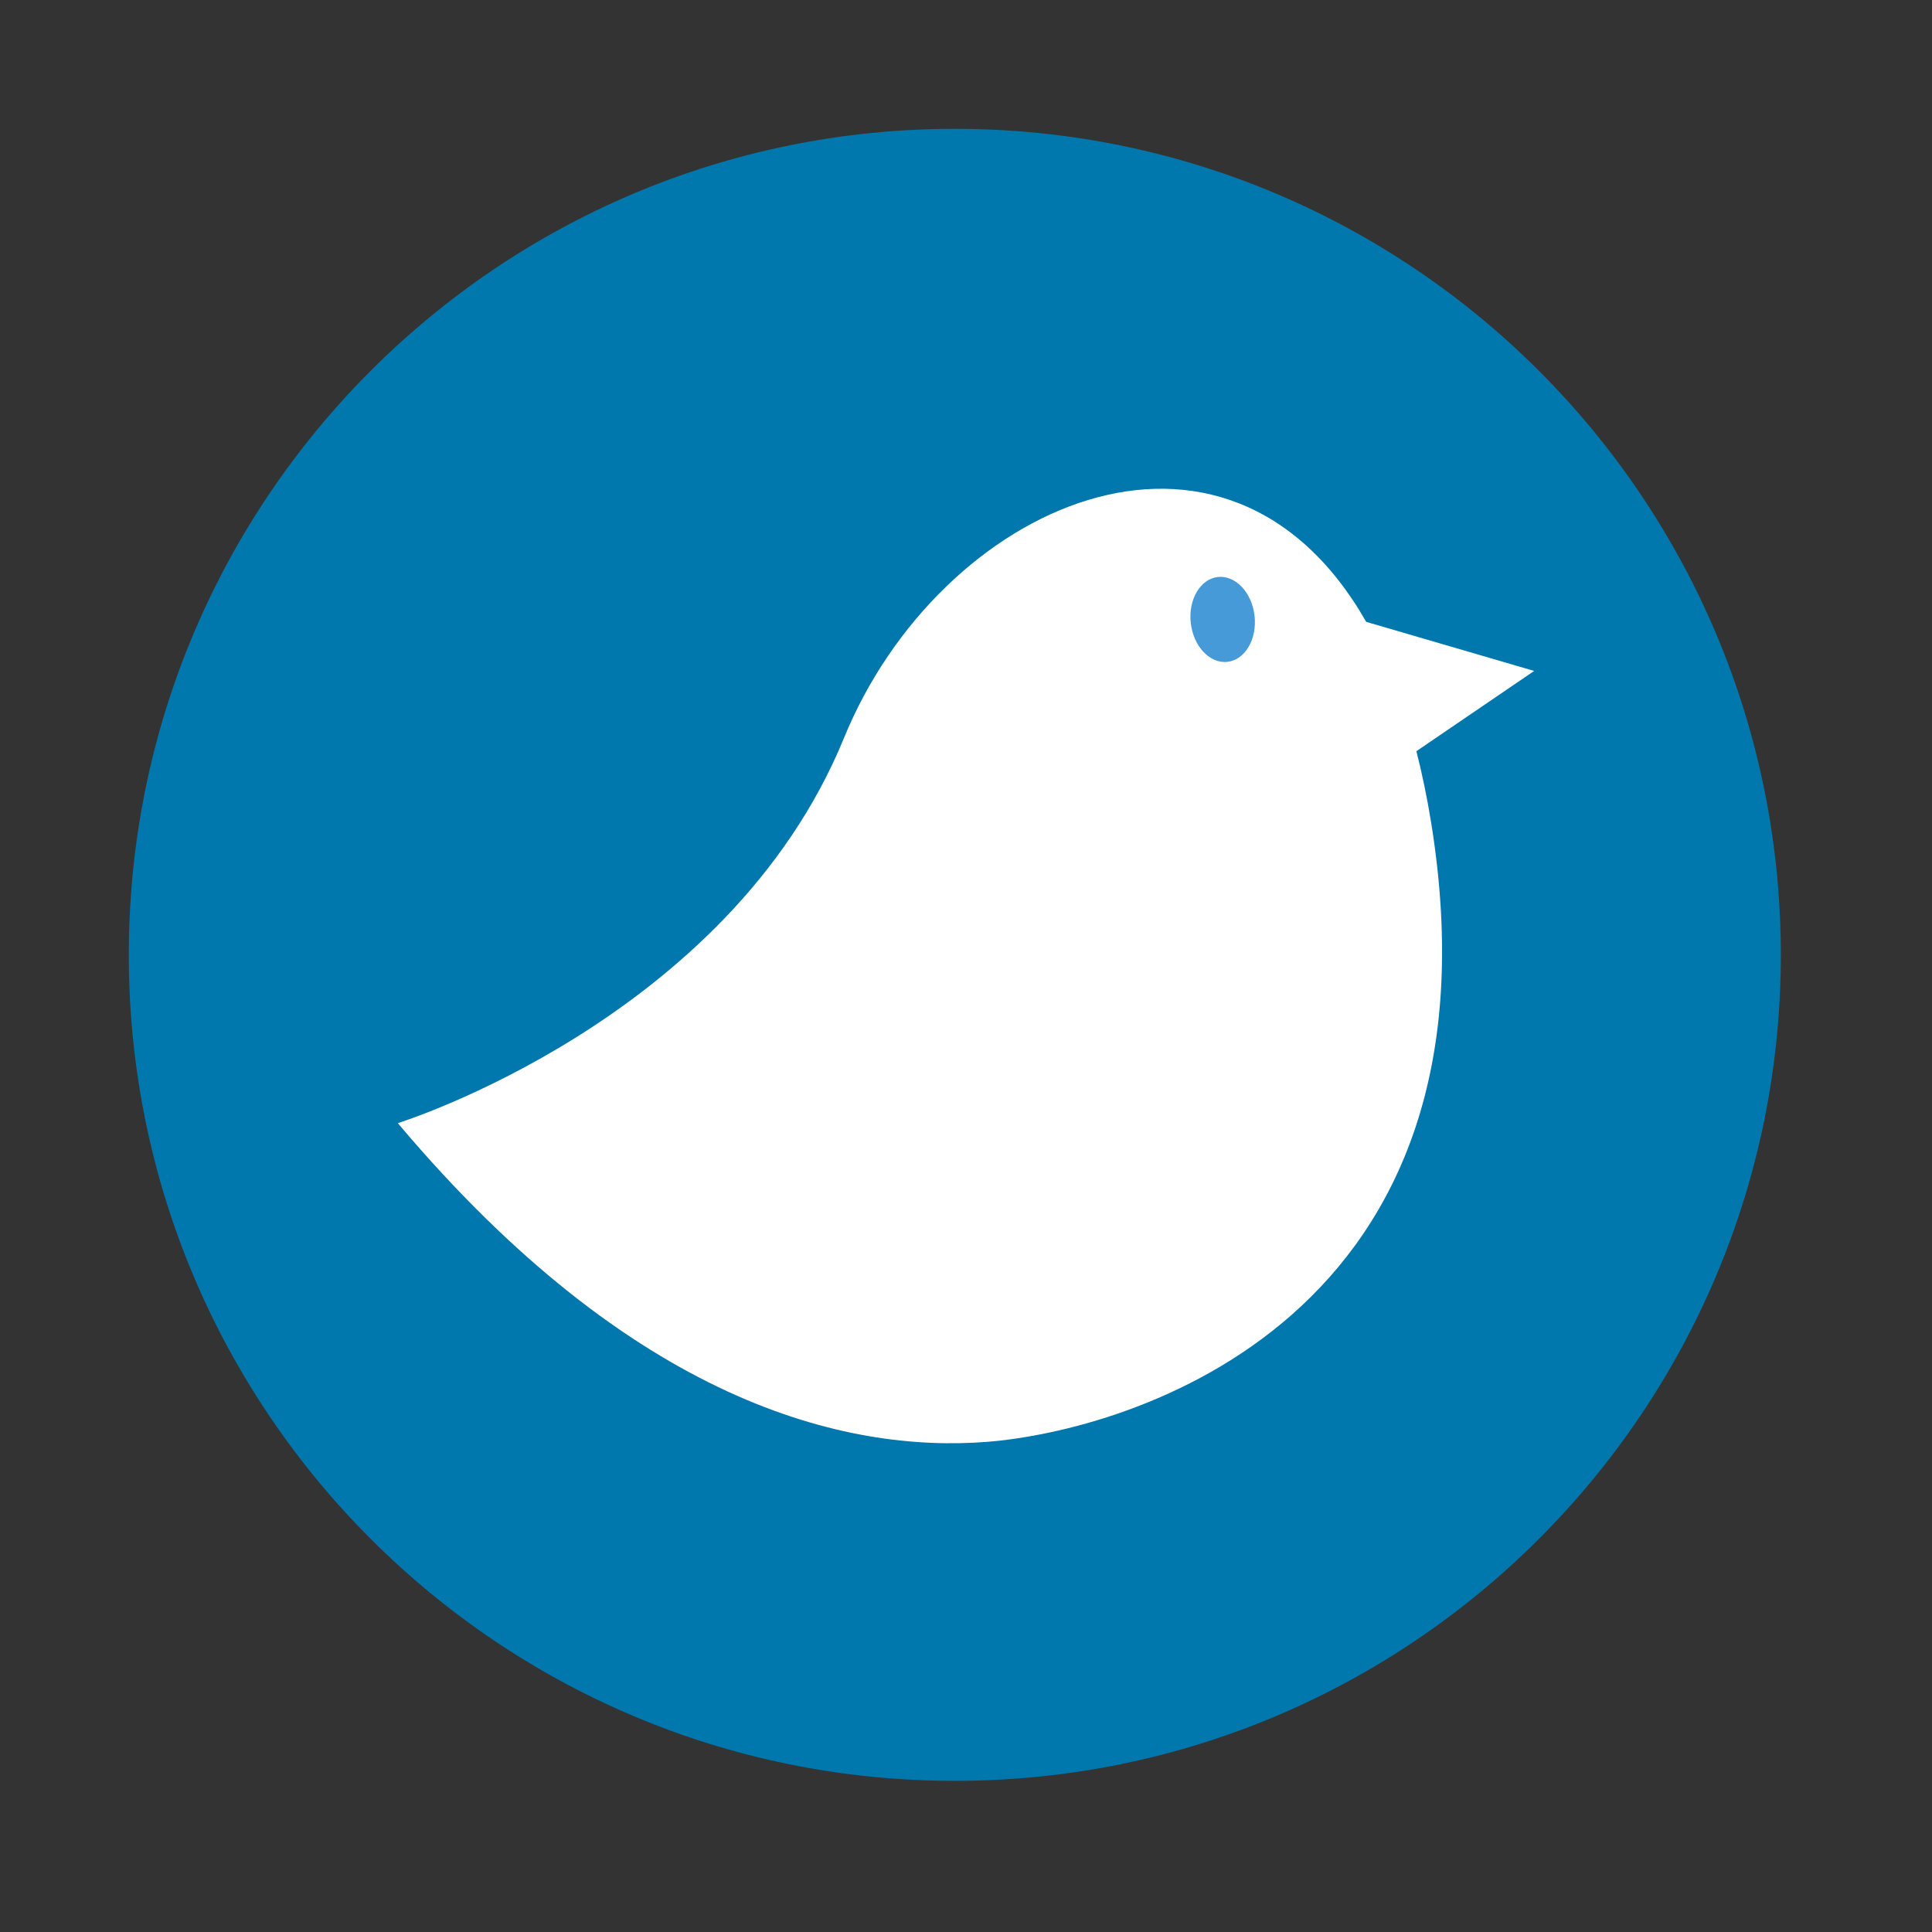 <?xml version="1.0" encoding="UTF-8" standalone="no"?>
<svg xmlns:dc="http://purl.org/dc/elements/1.1/" xmlns:cc="http://creativecommons.org/ns#" xmlns:rdf="http://www.w3.org/1999/02/22-rdf-syntax-ns#" xmlns:svg="http://www.w3.org/2000/svg" xmlns="http://www.w3.org/2000/svg" xmlns:sodipodi="http://sodipodi.sourceforge.net/DTD/sodipodi-0.dtd" xmlns:inkscape="http://www.inkscape.org/namespaces/inkscape" height="512" viewBox="0 0 512 512" width="512" version="1.1" id="svg2" inkscape:version="0.91 r" sodipodi:docname="birdie.svg">
<rect x="0" y="0" width="512" height="512" fill="#333333" stroke="none"/>
<defs id="defs18" />
<sodipodi:namedview pagecolor="#ffffff" bordercolor="#666666" borderopacity="1" objecttolerance="10" gridtolerance="10" guidetolerance="10" inkscape:pageopacity="0" inkscape:pageshadow="2" inkscape:window-width="640" inkscape:window-height="480" id="namedview16" showgrid="false" inkscape:zoom="0.4609375" inkscape:cx="256" inkscape:cy="256" inkscape:window-x="0" inkscape:window-y="0" inkscape:window-maximized="0" inkscape:current-layer="svg2" />
<path style="fill:#0078ad;fill-rule:evenodd" inkscape:connector-curvature="0" d="m 471.94,253.043 c 0,120.895 -98.004,218.904 -218.904,218.904 -120.895,0 -218.904,-98.004 -218.904,-218.904 0,-120.895 98.004,-218.904 218.904,-218.904 120.895,0 218.904,98.004 218.904,218.904" id="path6" />
<path style="fill:#ffffff" inkscape:connector-curvature="0" d="m 375.36,199.07 31.21,-21.265 -44.515,-13.01 c -37.18,-65.22 -113.05,-31.21 -138.41,30.819 -30.593,74.76 -118.22,102.03 -118.22,102.03 62.36,74.04 118.61,87.41 156.13,84.46 37.535,-2.969 138.84,-32.426 117.75,-163.88 -1.097,-6.835 -2.428,-13.198 -3.952,-19.16" id="path22" />
<path style="fill:#469ad8" inkscape:connector-curvature="0" d="m 332.47,163.19 c 0.693,6.202 -2.506,11.666 -7.166,12.207 -4.677,0.521 -9.04,-4.09 -9.731,-10.282 -0.711,-6.202 2.49,-11.666 7.167,-12.207 4.678,-0.501 9.02,4.081 9.729,10.282" id="path24" />
</svg>
